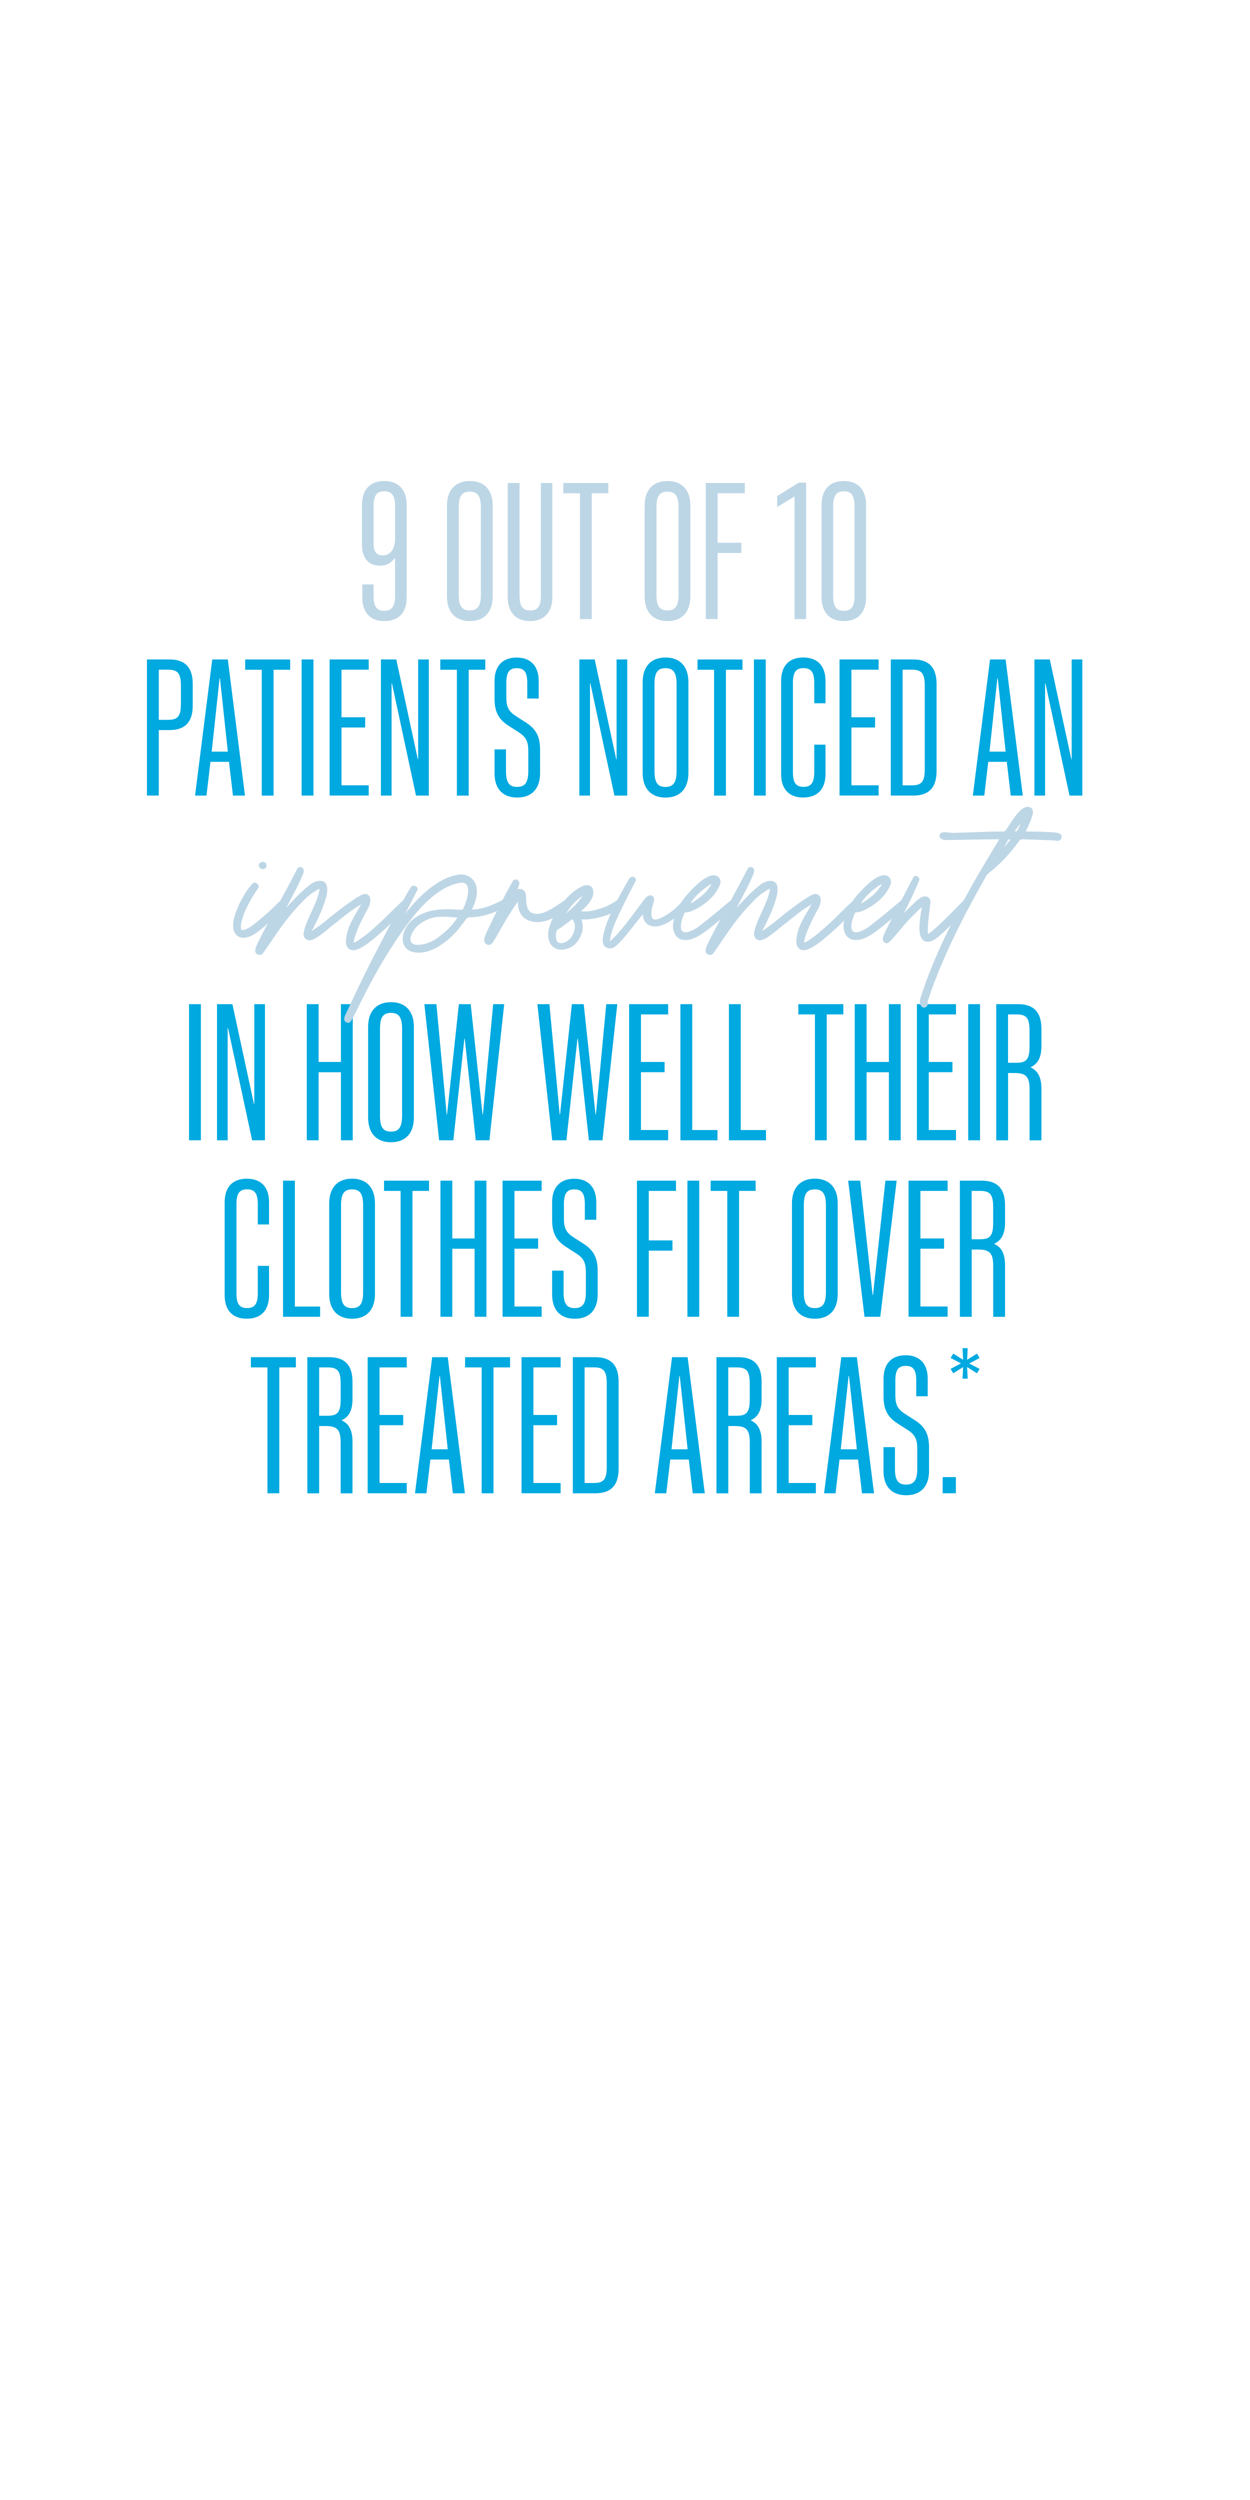 <?xml version="1.0" encoding="utf-8"?>
<!-- Generator: Adobe Illustrator 25.4.1, SVG Export Plug-In . SVG Version: 6.00 Build 0)  -->
<svg version="1.1" id="Layer_1" xmlns="http://www.w3.org/2000/svg" xmlns:xlink="http://www.w3.org/1999/xlink" x="0px" y="0px"
	 viewBox="0 0 300 600" style="enable-background:new 0 0 300 600;" xml:space="preserve">
<style type="text/css">
	.st0{fill:#BDD6E6;}
	.st1{fill:#00A9E0;}
</style>
<g>
	<path class="st0" d="M97.61,121.22v22.21c0,3.6-1.94,5.63-5.35,5.63c-3.36,0-5.3-2.04-5.3-5.63v-3.17h2.7v2.65
		c0,2.65,0.76,3.69,2.56,3.69c1.8,0,2.6-1.04,2.6-3.69v-9h-0.09c-0.81,1.23-1.99,1.85-3.6,1.85c-2.7,0-4.26-1.85-4.26-5.02v-9.52
		c0-3.69,1.94-5.78,5.35-5.78C95.63,115.44,97.61,117.53,97.61,121.22z M89.66,121.6v8.85c0,1.94,0.71,2.84,2.18,2.84
		c1.85,0,2.98-1.52,2.98-4.07v-7.62c0-2.65-0.76-3.69-2.6-3.69C90.37,117.9,89.66,118.95,89.66,121.6z"/>
	<path class="st0" d="M107.27,143.14v-21.78c0-3.79,2.04-5.92,5.49-5.92s5.49,2.13,5.49,5.92v21.78c0,3.79-2.04,5.92-5.49,5.92
		S107.27,146.93,107.27,143.14z M115.41,142.67v-20.83c0-2.75-0.76-3.84-2.65-3.84c-1.94,0-2.65,1.09-2.65,3.84v20.83
		c0,2.75,0.71,3.83,2.65,3.83C114.66,146.5,115.41,145.41,115.41,142.67z"/>
	<path class="st0" d="M121.85,143.33v-27.41h2.84v26.89c0,2.65,0.66,3.69,2.56,3.69s2.56-1.04,2.56-3.69v-26.89h2.75v27.41
		c0,3.65-1.99,5.73-5.35,5.73S121.85,146.98,121.85,143.33z"/>
	<path class="st0" d="M139.18,118.38h-3.98v-2.46H146v2.46h-3.98v30.21h-2.84V118.38z"/>
	<path class="st0" d="M154.71,143.14v-21.78c0-3.79,2.04-5.92,5.49-5.92s5.49,2.13,5.49,5.92v21.78c0,3.79-2.04,5.92-5.49,5.92
		S154.71,146.93,154.71,143.14z M162.85,142.67v-20.83c0-2.75-0.76-3.84-2.65-3.84c-1.94,0-2.65,1.09-2.65,3.84v20.83
		c0,2.75,0.71,3.83,2.65,3.83C162.09,146.5,162.85,145.41,162.85,142.67z"/>
	<path class="st0" d="M169.38,115.92h9.38v2.46h-6.53v11.88h5.68v2.46h-5.68v15.86h-2.84V115.92z"/>
	<path class="st0" d="M190.69,119.14l-4.17,2.56v-2.65l5.21-3.22h1.75v32.76h-2.79V119.14z"/>
	<path class="st0" d="M197.17,143.28v-22.06c0-3.69,1.94-5.78,5.35-5.78s5.35,2.08,5.35,5.78v22.06c0,3.69-1.94,5.78-5.35,5.78
		S197.17,146.98,197.17,143.28z M205.08,142.9V121.6c0-2.65-0.71-3.69-2.56-3.69s-2.56,1.04-2.56,3.69v21.31
		c0,2.65,0.71,3.69,2.56,3.69S205.08,145.56,205.08,142.9z"/>
	<path class="st1" d="M35.27,158.27h5.4c3.79,0,5.59,1.94,5.59,5.92v5.11c0,3.98-1.8,5.92-5.59,5.92h-2.56v15.72h-2.84V158.27z
		 M40.34,172.76c2.37,0,3.08-0.9,3.08-3.93v-4.17c0-3.03-0.71-3.93-3.08-3.93h-2.23v12.03H40.34z"/>
	<path class="st1" d="M50.94,158.27h3.74l4.12,32.67h-2.89l-0.95-8.1h-4.45l-0.95,8.1h-2.75L50.94,158.27z M54.68,180.39
		l-1.89-17.61h-0.09l-1.89,17.61H54.68z"/>
	<path class="st1" d="M62.82,160.74h-3.98v-2.46h10.8v2.46h-3.98v30.21h-2.84V160.74z"/>
	<path class="st1" d="M72.39,158.27h2.84v32.67h-2.84V158.27z"/>
	<path class="st1" d="M79.11,158.27h9.38v2.46h-6.53v11.41h5.68v2.46h-5.68v13.87h6.53v2.46h-9.38V158.27z"/>
	<path class="st1" d="M91.42,158.27h3.69l5.16,23.91h0.09v-23.91h2.56v32.67h-3.08L94.07,164h-0.09v26.94h-2.56V158.27z"/>
	<path class="st1" d="M109.65,160.74h-3.98v-2.46h10.8v2.46h-3.98v30.21h-2.84V160.74z"/>
	<path class="st1" d="M118.69,185.59v-5.73h2.75v5.21c0,2.7,0.76,3.79,2.65,3.79c1.94,0,2.7-1.09,2.7-3.79v-4.92
		c0-2.23-0.62-3.31-2.23-4.36l-2.51-1.61c-2.42-1.56-3.36-3.36-3.36-6.53v-4.21c0-3.6,1.94-5.63,5.3-5.63c3.36,0,5.3,2.04,5.3,5.63
		v4.21h-2.75v-3.74c0-2.56-0.71-3.55-2.51-3.55c-1.8,0-2.51,0.99-2.51,3.55v3.55c0,2.23,0.62,3.31,2.23,4.36l2.51,1.61
		c2.41,1.56,3.36,3.36,3.36,6.53v5.63c0,3.74-2.04,5.82-5.49,5.82C120.68,191.42,118.69,189.33,118.69,185.59z"/>
	<path class="st1" d="M139.04,158.27h3.69l5.16,23.91h0.09v-23.91h2.56v32.67h-3.08L141.69,164h-0.09v26.94h-2.56V158.27z"/>
	<path class="st1" d="M154.24,185.5v-21.78c0-3.79,2.04-5.92,5.49-5.92s5.49,2.13,5.49,5.92v21.78c0,3.79-2.04,5.92-5.49,5.92
		S154.24,189.29,154.24,185.5z M162.38,185.03v-20.83c0-2.75-0.76-3.84-2.65-3.84c-1.94,0-2.65,1.09-2.65,3.84v20.83
		c0,2.75,0.71,3.84,2.65,3.84C161.62,188.86,162.38,187.77,162.38,185.03z"/>
	<path class="st1" d="M171.38,160.74h-3.98v-2.46h10.8v2.46h-3.98v30.21h-2.84V160.74z"/>
	<path class="st1" d="M180.94,158.27h2.84v32.67h-2.84V158.27z"/>
	<path class="st1" d="M187.47,185.78v-22.35c0-3.6,1.89-5.63,5.3-5.63c3.46,0,5.35,2.04,5.35,5.63v5.35h-2.7v-4.88
		c0-2.56-0.76-3.55-2.56-3.55c-1.85,0-2.56,0.99-2.56,3.55v21.4c0,2.56,0.71,3.55,2.56,3.55c1.8,0,2.56-0.99,2.56-3.55v-6.58h2.7
		v7.05c0,3.6-1.89,5.63-5.35,5.63C189.37,191.42,187.47,189.38,187.47,185.78z"/>
	<path class="st1" d="M201.49,158.27h9.38v2.46h-6.53v11.41h5.68v2.46h-5.68v13.87h6.53v2.46h-9.38V158.27z"/>
	<path class="st1" d="M213.79,158.27h5.4c3.79,0,5.59,1.94,5.59,5.92v20.83c0,3.98-1.8,5.92-5.59,5.92h-5.4V158.27z M218.86,188.48
		c2.37,0,3.08-0.9,3.08-3.93v-19.89c0-3.03-0.71-3.93-3.08-3.93h-2.23v27.75H218.86z"/>
	<path class="st1" d="M237.61,158.27h3.74l4.12,32.67h-2.89l-0.95-8.1h-4.45l-0.95,8.1h-2.75L237.61,158.27z M241.35,180.39
		l-1.89-17.61h-0.09l-1.89,17.61H241.35z"/>
	<path class="st1" d="M248.26,158.27h3.69l5.16,23.91h0.09v-23.91h2.56v32.67h-3.08L250.91,164h-0.09v26.94h-2.56V158.27z"/>
	<path class="st1" d="M45.37,241h2.84v32.67h-2.84V241z"/>
	<path class="st1" d="M52.09,241h3.69l5.16,23.91h0.09V241h2.56v32.67h-3.08l-5.78-26.94h-0.09v26.94h-2.56V241z"/>
	<path class="st1" d="M73.63,241h2.84v13.87h5.35V241h2.84v32.67h-2.84v-16.33h-5.35v16.33h-2.84V241z"/>
	<path class="st1" d="M88.35,268.22v-21.78c0-3.79,2.04-5.92,5.49-5.92s5.49,2.13,5.49,5.92v21.78c0,3.79-2.04,5.92-5.49,5.92
		S88.35,272.01,88.35,268.22z M96.5,267.75v-20.83c0-2.75-0.76-3.83-2.65-3.83c-1.94,0-2.65,1.09-2.65,3.83v20.83
		c0,2.75,0.71,3.84,2.65,3.84C95.74,271.59,96.5,270.5,96.5,267.75z"/>
	<path class="st1" d="M101.85,241h2.89l2.46,26.47h0.09l2.84-26.47h2.84l2.84,26.47h0.09l2.46-26.47h2.65l-3.55,32.67h-3.27
		l-2.65-24.38h-0.09l-2.65,24.38h-3.41L101.85,241z"/>
	<path class="st1" d="M128.97,241h2.89l2.46,26.47h0.09l2.84-26.47h2.84l2.84,26.47h0.09L145.5,241h2.65l-3.55,32.67h-3.27
		l-2.65-24.38h-0.09l-2.65,24.38h-3.41L128.97,241z"/>
	<path class="st1" d="M150.99,241h9.37v2.46h-6.53v11.41h5.68v2.46h-5.68v13.87h6.53v2.46h-9.37V241z"/>
	<path class="st1" d="M163.3,241h2.84v30.21h6.06v2.46h-8.9V241z"/>
	<path class="st1" d="M174.94,241h2.84v30.21h6.06v2.46h-8.9V241z"/>
	<path class="st1" d="M195.58,243.46h-3.98V241h10.8v2.46h-3.98v30.21h-2.84V243.46z"/>
	<path class="st1" d="M205.14,241h2.84v13.87h5.35V241h2.84v32.67h-2.84v-16.33h-5.35v16.33h-2.84V241z"/>
	<path class="st1" d="M220.06,241h9.38v2.46h-6.53v11.41h5.68v2.46h-5.68v13.87h6.53v2.46h-9.38V241z"/>
	<path class="st1" d="M232.37,241h2.84v32.67h-2.84V241z"/>
	<path class="st1" d="M239.09,241h5.26c3.79,0,5.59,1.94,5.59,5.92v4.17c0,2.65-0.85,4.26-2.56,5.02v0.09
		c1.7,0.76,2.56,2.37,2.56,5.07v12.41h-2.84v-12.22c0-3.03-0.85-3.93-3.55-3.93h-1.61v16.15h-2.84V241z M244.01,255.06
		c2.37,0,3.08-0.9,3.08-3.93v-3.74c0-3.03-0.71-3.93-3.08-3.93h-2.08v11.6H244.01z"/>
	<path class="st1" d="M53.92,310.87v-22.35c0-3.6,1.89-5.63,5.3-5.63c3.46,0,5.35,2.04,5.35,5.63v5.35h-2.7v-4.88
		c0-2.56-0.76-3.55-2.56-3.55c-1.85,0-2.56,0.99-2.56,3.55v21.4c0,2.56,0.71,3.55,2.56,3.55c1.8,0,2.56-0.99,2.56-3.55v-6.58h2.7
		v7.05c0,3.6-1.89,5.63-5.35,5.63C55.81,316.5,53.92,314.47,53.92,310.87z"/>
	<path class="st1" d="M67.93,283.36h2.84v30.21h6.06v2.46h-8.9V283.36z"/>
	<path class="st1" d="M79.01,310.58V288.8c0-3.79,2.04-5.92,5.49-5.92c3.46,0,5.49,2.13,5.49,5.92v21.78c0,3.79-2.04,5.92-5.49,5.92
		C81.05,316.5,79.01,314.37,79.01,310.58z M87.15,310.11v-20.83c0-2.75-0.76-3.83-2.65-3.83c-1.94,0-2.65,1.09-2.65,3.83v20.83
		c0,2.75,0.71,3.84,2.65,3.84C86.4,313.95,87.15,312.86,87.15,310.11z"/>
	<path class="st1" d="M96.15,285.82h-3.98v-2.46h10.8v2.46h-3.98v30.21h-2.84V285.82z"/>
	<path class="st1" d="M105.71,283.36h2.84v13.87h5.35v-13.87h2.84v32.67h-2.84v-16.33h-5.35v16.33h-2.84V283.36z"/>
	<path class="st1" d="M120.62,283.36H130v2.46h-6.53v11.41h5.68v2.46h-5.68v13.87H130v2.46h-9.38V283.36z"/>
	<path class="st1" d="M132.51,310.68v-5.73h2.75v5.21c0,2.7,0.76,3.79,2.65,3.79c1.94,0,2.7-1.09,2.7-3.79v-4.92
		c0-2.23-0.62-3.31-2.23-4.36l-2.51-1.61c-2.42-1.56-3.36-3.36-3.36-6.53v-4.21c0-3.6,1.94-5.63,5.3-5.63c3.36,0,5.3,2.04,5.3,5.63
		v4.21h-2.75v-3.74c0-2.56-0.71-3.55-2.51-3.55c-1.8,0-2.51,0.99-2.51,3.55v3.55c0,2.23,0.62,3.31,2.23,4.36l2.51,1.61
		c2.41,1.56,3.36,3.36,3.36,6.53v5.63c0,3.74-2.04,5.82-5.49,5.82C134.49,316.5,132.51,314.42,132.51,310.68z"/>
	<path class="st1" d="M152.86,283.36h9.38v2.46h-6.53v11.88h5.68v2.46h-5.68v15.86h-2.84V283.36z"/>
	<path class="st1" d="M164.98,283.36h2.84v32.67h-2.84V283.36z"/>
	<path class="st1" d="M174.54,285.82h-3.98v-2.46h10.8v2.46h-3.98v30.21h-2.84V285.82z"/>
	<path class="st1" d="M190.07,310.58V288.8c0-3.79,2.04-5.92,5.49-5.92s5.49,2.13,5.49,5.92v21.78c0,3.79-2.04,5.92-5.49,5.92
		S190.07,314.37,190.07,310.58z M198.22,310.11v-20.83c0-2.75-0.76-3.83-2.65-3.83c-1.94,0-2.65,1.09-2.65,3.83v20.83
		c0,2.75,0.71,3.84,2.65,3.84C197.46,313.95,198.22,312.86,198.22,310.11z"/>
	<path class="st1" d="M203.56,283.36h2.89l2.98,27.46h0.09l2.98-27.46h2.7l-3.93,32.67h-3.79L203.56,283.36z"/>
	<path class="st1" d="M218.05,283.36h9.38v2.46h-6.53v11.41h5.68v2.46h-5.68v13.87h6.53v2.46h-9.38V283.36z"/>
	<path class="st1" d="M230.36,283.36h5.26c3.79,0,5.59,1.94,5.59,5.92v4.17c0,2.65-0.85,4.26-2.56,5.02v0.09
		c1.7,0.76,2.56,2.37,2.56,5.07v12.41h-2.84v-12.22c0-3.03-0.85-3.93-3.55-3.93h-1.61v16.15h-2.84V283.36z M235.28,297.42
		c2.37,0,3.08-0.9,3.08-3.93v-3.74c0-3.03-0.71-3.93-3.08-3.93h-2.08v11.6H235.28z"/>
	<path class="st1" d="M64.19,328.18h-3.98v-2.46h10.8v2.46h-3.98v30.21h-2.84V328.18z"/>
	<path class="st1" d="M73.75,325.72h5.26c3.79,0,5.59,1.94,5.59,5.92v4.17c0,2.65-0.85,4.26-2.56,5.02v0.09
		c1.7,0.76,2.56,2.37,2.56,5.07v12.41h-2.84v-12.22c0-3.03-0.85-3.93-3.55-3.93H76.6v16.15h-2.84V325.72z M78.68,339.78
		c2.37,0,3.08-0.9,3.08-3.93v-3.74c0-3.03-0.71-3.93-3.08-3.93H76.6v11.6H78.68z"/>
	<path class="st1" d="M88.24,325.72h9.38v2.46h-6.53v11.41h5.68v2.46h-5.68v13.87h6.53v2.46h-9.38V325.72z"/>
	<path class="st1" d="M103.72,325.72h3.74l4.12,32.67h-2.89l-0.95-8.1h-4.45l-0.95,8.1H99.6L103.72,325.72z M107.46,347.83
		l-1.89-17.61h-0.09l-1.89,17.61H107.46z"/>
	<path class="st1" d="M115.6,328.18h-3.98v-2.46h10.8v2.46h-3.98v30.21h-2.84V328.18z"/>
	<path class="st1" d="M125.17,325.72h9.38v2.46h-6.53v11.41h5.68v2.46h-5.68v13.87h6.53v2.46h-9.38V325.72z"/>
	<path class="st1" d="M137.48,325.72h5.4c3.79,0,5.59,1.94,5.59,5.92v20.83c0,3.98-1.8,5.92-5.59,5.92h-5.4V325.72z M142.54,355.92
		c2.37,0,3.08-0.9,3.08-3.93v-19.89c0-3.03-0.71-3.93-3.08-3.93h-2.23v27.75H142.54z"/>
	<path class="st1" d="M161.29,325.72h3.74l4.12,32.67h-2.89l-0.95-8.1h-4.45l-0.95,8.1h-2.75L161.29,325.72z M165.03,347.83
		l-1.89-17.61h-0.09l-1.89,17.61H165.03z"/>
	<path class="st1" d="M171.94,325.72h5.26c3.79,0,5.59,1.94,5.59,5.92v4.17c0,2.65-0.85,4.26-2.56,5.02v0.09
		c1.7,0.76,2.56,2.37,2.56,5.07v12.41h-2.84v-12.22c0-3.03-0.85-3.93-3.55-3.93h-1.61v16.15h-2.84V325.72z M176.86,339.78
		c2.37,0,3.08-0.9,3.08-3.93v-3.74c0-3.03-0.71-3.93-3.08-3.93h-2.08v11.6H176.86z"/>
	<path class="st1" d="M186.43,325.72h9.38v2.46h-6.53v11.41h5.68v2.46h-5.68v13.87h6.53v2.46h-9.38V325.72z"/>
	<path class="st1" d="M201.91,325.72h3.74l4.12,32.67h-2.89l-0.95-8.1h-4.45l-0.95,8.1h-2.75L201.91,325.72z M205.65,347.83
		l-1.89-17.61h-0.09l-1.89,17.61H205.65z"/>
	<path class="st1" d="M212.04,353.04v-5.73h2.75v5.21c0,2.7,0.76,3.79,2.65,3.79c1.94,0,2.7-1.09,2.7-3.79v-4.92
		c0-2.23-0.62-3.31-2.22-4.36l-2.51-1.61c-2.42-1.56-3.36-3.36-3.36-6.53v-4.21c0-3.6,1.94-5.63,5.3-5.63c3.36,0,5.3,2.04,5.3,5.63
		v4.21h-2.75v-3.74c0-2.56-0.71-3.55-2.51-3.55c-1.8,0-2.51,0.99-2.51,3.55v3.55c0,2.23,0.62,3.31,2.22,4.36l2.51,1.61
		c2.42,1.56,3.36,3.36,3.36,6.53v5.63c0,3.74-2.04,5.82-5.49,5.82C214.03,358.86,212.04,356.78,212.04,353.04z"/>
	<path class="st1" d="M226.24,354.5h3.17v3.88h-3.17V354.5z"/>
	<path class="st1" d="M231.15,328.1l-2.37,1.49l-0.63-1.05l2.48-1.33l-2.48-1.3l0.63-1.05l2.37,1.49l-0.14-2.79h1.24l-0.14,2.79
		l2.37-1.49l0.63,1.05l-2.48,1.33l2.48,1.3l-0.63,1.05l-2.37-1.49l0.14,2.79h-1.24L231.15,328.1z"/>
</g>
<g>
	<path class="st0" d="M57.44,216.92c0.85-1.69,1.78-3.3,2.97-4.66c0.08-0.08,0.25-0.25,0.34-0.34c0.34-0.17,0.68-0.08,1.02,0.17
		c0.25,0.25,0.42,0.68,0.25,1.02c-0.08,0.08-0.17,0.25-0.25,0.34c-1.78,2.54-3.9,6.44-3.98,9.07c0,0.59,0.25,0.76,0.68,0.68
		c0.68-0.17,1.27-0.51,1.78-0.85c2.63-1.95,5-4.15,7.2-6.35c1.86,0.17,1.52,1.27,0.93,1.78c-2.37,2.2-4.49,4.41-6.95,6.18
		c-0.76,0.51-1.61,0.93-2.63,1.1c-1.44,0.17-2.63-0.76-2.8-2.2C55.74,220.73,56.67,218.7,57.44,216.92z M63.11,208.62
		c-0.51,0-0.93-0.42-1.02-0.85c0-0.51,0.42-0.93,1.02-0.93c0.42,0,0.76,0.34,0.85,0.76C64.04,208.2,63.62,208.62,63.11,208.62z"/>
	<path class="st0" d="M97.68,217.77c-2.37,2.37-4.74,4.83-7.29,6.95c-1.27,1.1-3.64,3.05-5.25,3.3c-1.36,0.25-2.2-0.85-2.12-2.12
		c0.17-3.47,2.03-5.93,3.64-8.81c-1.95,1.02-4.07,2.8-5.76,4.15c-1.86,1.36-4.15,3.64-6.01,4.32c-1.19,0.42-2.12-0.42-2.03-1.61
		c0.25-1.27,0.68-2.46,1.27-3.73c0.76-1.69,1.61-3.39,2.2-5.25c0.08-0.42,0.34-0.93,0.34-1.69c-1.61,0.85-2.97,1.86-4.24,3.3
		c-2.71,2.71-4.91,5.76-7.03,8.9c-0.68,1.02-1.36,1.95-2.03,2.96c-0.42,0.68-0.85,0.93-1.61,0.59c-0.34-0.17-0.51-0.51-0.51-0.85
		c0-0.76,0.51-1.61,0.85-2.37c1.52-3.05,3.22-6.1,4.91-9.15c1.36-2.46,2.71-5,4.24-7.96c0.25-0.51,0.59-0.68,1.02-0.59
		c0.68,0.17,0.76,0.93,0.51,1.53c-1.1,2.8-2.54,5.25-4.07,8.22c1.69-1.86,3.47-3.81,5.76-5.59c1.36-1.02,3.9-1.61,4.07,0.93
		c0.17,2.71-2.71,8.39-3.73,10.25c1.36-0.85,2.88-2.03,4.41-3.3c2.37-1.95,6.44-5,7.88-5.51c1.02-0.34,1.86,0.34,1.78,1.44
		c0,1.19-0.76,2.29-1.36,3.39c-0.93,1.78-1.78,3.56-2.37,5.42c-0.08,0.42-0.25,0.76-0.25,1.36c0.42-0.17,0.76-0.34,1.02-0.51
		c0.93-0.68,1.95-1.36,2.8-2.12c2.88-2.37,5.34-5.08,8.13-7.62C98.78,216.58,97.85,217.6,97.68,217.77z"/>
	<path class="st0" d="M110.13,209.89c1.61-0.17,3.73,0.59,4.24,3.05c0.34,1.86-0.34,3.81-1.1,5.34c2.29,0,4.66-0.93,6.86-2.03
		c0.17-0.08,0.42-0.25,0.42-0.25c1.52,0.25,1.1,1.52,0.51,1.86c-2.96,1.44-5.59,2.29-8.39,2.29c-0.42,0.08-0.68,0.17-0.93,0.59
		c-1.52,2.2-3.3,4.24-5.51,5.76c-2.12,1.53-4.49,2.46-6.95,2.03c-1.69-0.34-2.71-1.61-2.63-3.39c0.17-2.12,1.52-3.9,3.13-5
		c3.47-2.2,7.03-2.03,10.84-1.78c0.25,0,0.42-0.08,0.59-0.34c0.76-1.52,2.29-6.1-0.34-6.18c-4.41,0.34-8.81,4.58-11.35,7.71
		c-5,6.27-8.98,13.13-12.45,19.99c-0.85,1.69-1.69,3.47-2.63,5.17c-0.51,0.85-0.76,0.85-1.27,0.68c-0.76-0.42-0.59-0.93-0.42-1.52
		c2.12-4.58,4.24-9.06,6.52-13.55c2.03-3.81,3.98-7.71,6.01-11.52c1.27-2.29,2.29-4.32,3.39-5.93c0.25-0.42,0.76-0.34,1.1-0.17
		c0.42,0.25,0.59,0.51,0.34,1.02c-1.02,1.95-1.95,3.9-2.88,5.59C100.64,214.97,105.13,210.65,110.13,209.89z M104.37,220.14
		c-2.8,0.59-5.25,2.37-5.85,4.91c-0.17,0.85,0.25,1.53,1.19,1.69c2.12,0.17,3.98-0.68,5.59-1.86c1.61-1.27,3.05-2.46,4.49-4.66
		C107.76,220.06,106.06,219.89,104.37,220.14z"/>
	<path class="st0" d="M119.03,224.97c-0.59,0.93-0.76,1.44-1.44,1.78c-0.59,0.17-1.27-0.25-1.36-0.85c-0.17-0.59,0.34-1.69,0.85-2.8
		c2.2-4.57,3.98-8.13,5.93-11.52c0.17-0.34,0.42-0.51,0.85-0.51c0.51,0.08,0.93,0.68,0.76,1.19s-0.17,0.59-0.42,1.19
		c0.93-0.34,1.78,0.17,1.95,1.02c0.34,1.61-0.34,4.57,2.37,4.83c1.95,0.25,4.32-1.44,6.61-2.96c0.17-0.17,0.51-0.34,0.51-0.34
		c1.61,0.17,1.78,1.27,0.76,1.95c-2.29,1.69-5.08,3.73-8.3,3.3c-2.96-0.51-3.81-2.54-3.81-4.91
		C122.24,219.38,121.48,220.57,119.03,224.97z"/>
	<path class="st0" d="M141.22,218.7c2.37-0.25,5.34-1.44,6.95-2.71c1.78,0.42,1.1,1.52,0.68,1.86c-1.02,0.76-2.2,1.44-3.39,1.86
		c-2.12,0.68-4.32,1.1-5.93,0.93c0.34,0.68,0.51,2.2,0.08,3.39c-0.76,2.12-2.2,3.64-4.58,3.9c-3.05,0.17-3.9-2.71-3.3-5.08
		c1.1-4.07,4.66-8.64,8.05-10.17c1.36-0.59,2.63-0.17,2.63,1.52c0,1.78-2.03,3.73-2.97,4.49
		C139.95,218.79,140.63,218.79,141.22,218.7z M137.15,220.73c-1.1,0.85-2.12,1.69-3.3,2.37c-0.17,0.08-0.25,0.17-0.25,0.34
		c-0.17,0.51-0.25,1.1-0.17,1.69c0.17,1.02,0.76,1.36,1.61,1.19c1.69-0.42,2.54-1.78,2.88-3.39c0.17-0.93-0.08-1.61-0.51-2.29
		C137.24,220.65,137.24,220.65,137.15,220.73z M139.87,214.97c-1.61,1.1-2.96,2.54-3.98,4.24
		C137.58,217.77,138.85,216.5,139.87,214.97z"/>
	<path class="st0" d="M163.5,218.96c-1.44,1.44-3.98,3.3-6.1,3.39c-1.78,0.08-3.05-0.93-3.13-2.88c-1.86,2.12-4.41,5.85-6.44,7.54
		c-0.42,0.34-0.85,0.59-1.36,0.59c-0.93,0.08-1.61-0.51-1.78-1.36c-0.25-1.27,0.59-3.9,1.36-5.76c1.36-3.22,3.13-6.44,4.83-9.4
		c0.34-0.51,0.85-0.85,1.27-0.59c0.34,0.17,0.59,0.59,0.42,0.93c-2.12,4.07-3.13,6.02-4.74,9.57c-0.51,1.1-1.44,3.64-1.44,4.91
		c2.63-2.2,5.76-6.78,8.39-10.25c0.42-0.42,1.02-1.02,1.69-0.68c0.76,0.42,0.51,1.36,0.25,2.03c-0.17,0.51-0.85,3.22,0.17,3.64
		c0.93,0.42,4.74-1.61,7.12-4.66C165.87,216.33,164.94,217.51,163.5,218.96z"/>
	<path class="st0" d="M171.29,210.06c1.1,0,1.78,0.93,1.61,1.95c-1.02,3.05-3.98,5.34-6.61,6.52c-0.51,0.25-1.1,0.42-1.61,0.42
		c-0.25,0-0.34,0.08-0.42,0.25c-0.51,1.1-0.93,2.46-0.85,3.39c0.17,2.29,3.05,0.59,3.98,0c3.13-2.37,8.13-6.61,8.13-6.61
		c1.78,0.17,1.36,1.36,0.76,1.78c-2.71,2.29-5.34,4.74-8.05,6.52c-1.44,0.93-2.96,1.53-4.49,1.27c-1.19-0.25-2.03-1.36-2.2-2.71
		c-0.25-2.2,1.19-5.59,3.22-7.96C166.55,212.86,169.26,210.06,171.29,210.06z M165.79,216.84c2.03-1.19,3.81-2.63,5-4.66
		C169.52,212.52,165.96,215.82,165.79,216.84z"/>
	<path class="st0" d="M205.77,217.77c-2.37,2.37-4.74,4.83-7.29,6.95c-1.27,1.1-3.64,3.05-5.25,3.3c-1.36,0.25-2.2-0.85-2.12-2.12
		c0.17-3.47,2.03-5.93,3.64-8.81c-1.95,1.02-4.07,2.8-5.76,4.15c-1.86,1.36-4.15,3.64-6.01,4.32c-1.19,0.42-2.12-0.42-2.03-1.61
		c0.25-1.27,0.68-2.46,1.27-3.73c0.76-1.69,1.61-3.39,2.2-5.25c0.08-0.42,0.34-0.93,0.34-1.69c-1.61,0.85-2.96,1.86-4.24,3.3
		c-2.71,2.71-4.91,5.76-7.03,8.9c-0.68,1.02-1.36,1.95-2.03,2.96c-0.42,0.68-0.85,0.93-1.61,0.59c-0.34-0.17-0.51-0.51-0.51-0.85
		c0-0.76,0.51-1.61,0.85-2.37c1.52-3.05,3.22-6.1,4.91-9.15c1.36-2.46,2.71-5,4.24-7.96c0.25-0.51,0.59-0.68,1.02-0.59
		c0.68,0.17,0.76,0.93,0.51,1.53c-1.1,2.8-2.54,5.25-4.07,8.22c1.69-1.86,3.47-3.81,5.76-5.59c1.36-1.02,3.9-1.61,4.07,0.93
		c0.17,2.71-2.71,8.39-3.73,10.25c1.36-0.85,2.88-2.03,4.41-3.3c2.37-1.95,6.44-5,7.88-5.51c1.02-0.34,1.86,0.34,1.78,1.44
		c0,1.19-0.76,2.29-1.36,3.39c-0.93,1.78-1.78,3.56-2.37,5.42c-0.08,0.42-0.25,0.76-0.25,1.36c0.42-0.17,0.76-0.34,1.02-0.51
		c0.93-0.68,1.95-1.36,2.79-2.12c2.88-2.37,5.34-5.08,8.13-7.62C206.88,216.58,205.94,217.6,205.77,217.77z"/>
	<path class="st0" d="M212.21,210.06c1.1,0,1.78,0.93,1.61,1.95c-1.02,3.05-3.98,5.34-6.61,6.52c-0.51,0.25-1.1,0.42-1.61,0.42
		c-0.25,0-0.34,0.08-0.42,0.25c-0.51,1.1-0.93,2.46-0.85,3.39c0.17,2.29,3.05,0.59,3.98,0c3.13-2.37,8.13-6.61,8.13-6.61
		c1.78,0.17,1.36,1.36,0.76,1.78c-2.71,2.29-5.34,4.74-8.05,6.52c-1.44,0.93-2.96,1.53-4.49,1.27c-1.19-0.25-2.03-1.36-2.2-2.71
		c-0.25-2.2,1.19-5.59,3.22-7.96C207.47,212.86,210.18,210.06,212.21,210.06z M206.7,216.84c2.03-1.19,3.81-2.63,5-4.66
		C210.43,212.52,206.87,215.82,206.7,216.84z"/>
	<path class="st0" d="M219.83,216.33c0.34-0.34,0.93-0.85,1.61-1.1c1.1-0.34,2.03,0.34,1.86,1.53c-0.34,2.46-0.76,6.01-0.59,7.37
		c0.76-0.17,4.57-3.98,6.52-5.93c0.68-0.68,1.44-1.52,2.12-2.2c1.86,0.17,1.27,1.44,0.85,1.86c-1.1,1.19-1.53,1.61-2.63,2.79
		c-2.03,1.95-4.74,5.08-6.52,5.34c-1.02,0.17-1.78-0.34-2.12-1.36c-0.59-1.36-0.08-4.83,0.34-6.95c-0.68,0.59-2.8,2.63-3.9,3.9
		c-1.19,1.44-2.37,2.8-3.64,4.24c-0.68,0.59-0.93,0.68-1.36,0.42c-0.93-0.51-0.34-1.78,0.08-2.63c2.12-4.24,4.41-8.56,6.61-12.79
		c0.17-0.42,0.51-0.68,0.85-0.59c0.42,0.08,0.76,0.51,0.76,0.93c-1.19,2.88-2.37,5.34-3.73,7.96
		C218.05,218.02,218.99,217.09,219.83,216.33z"/>
	<path class="st0" d="M246.18,199.56c3.05,0,5.08,0.08,7.12,0.25c0.85,0.08,1.78,0.42,1.44,1.36c-0.51,1.02-1.27,0.51-2.03,0.51
		c-2.46-0.08-4.91-0.17-7.37-0.25c-0.34,0-0.51,0.08-0.76,0.42c-2.03,2.88-4.58,5.59-7.2,7.62c-0.25,0.17-0.51,0.42-0.68,0.76
		c-5.59,9.83-10.5,19.48-13.89,29.57c-0.17,0.34-0.17,0.68-0.17,1.1c0,0.42-0.17,0.68-0.51,0.85s-0.68,0.08-1.02-0.25
		c-0.51-0.68-0.34-1.44-0.17-2.12c3.3-10.17,8.05-19.23,12.79-27.7c2.29-3.98,4.24-7.12,6.1-10.25c-4.91,0-8.73,0.17-12.54,0.17
		c-0.76,0.17-2.37-0.42-1.61-1.53c0.51-0.68,2.2-0.17,2.79-0.17c4.24-0.08,8.22-0.34,12.28-0.34c0.25,0,0.42-0.08,0.68-0.34
		c1.1-1.61,3.22-5.51,5.17-5.59c1.19,0.08,1.44,0.85,1.27,1.69C247.54,196.67,246.86,198.2,246.18,199.56z M241.95,201.59
		c-0.25,0.42-0.51,0.85-0.93,1.78c0.51-0.59,1.02-1.36,1.52-1.86C242.11,201.42,242.11,201.42,241.95,201.59z M244.06,199.47
		c0.34-0.51,0.68-1.27,0.93-1.86c-0.59,0.68-1.02,1.27-1.44,1.86C243.81,199.56,243.89,199.47,244.06,199.47z"/>
</g>
</svg>
